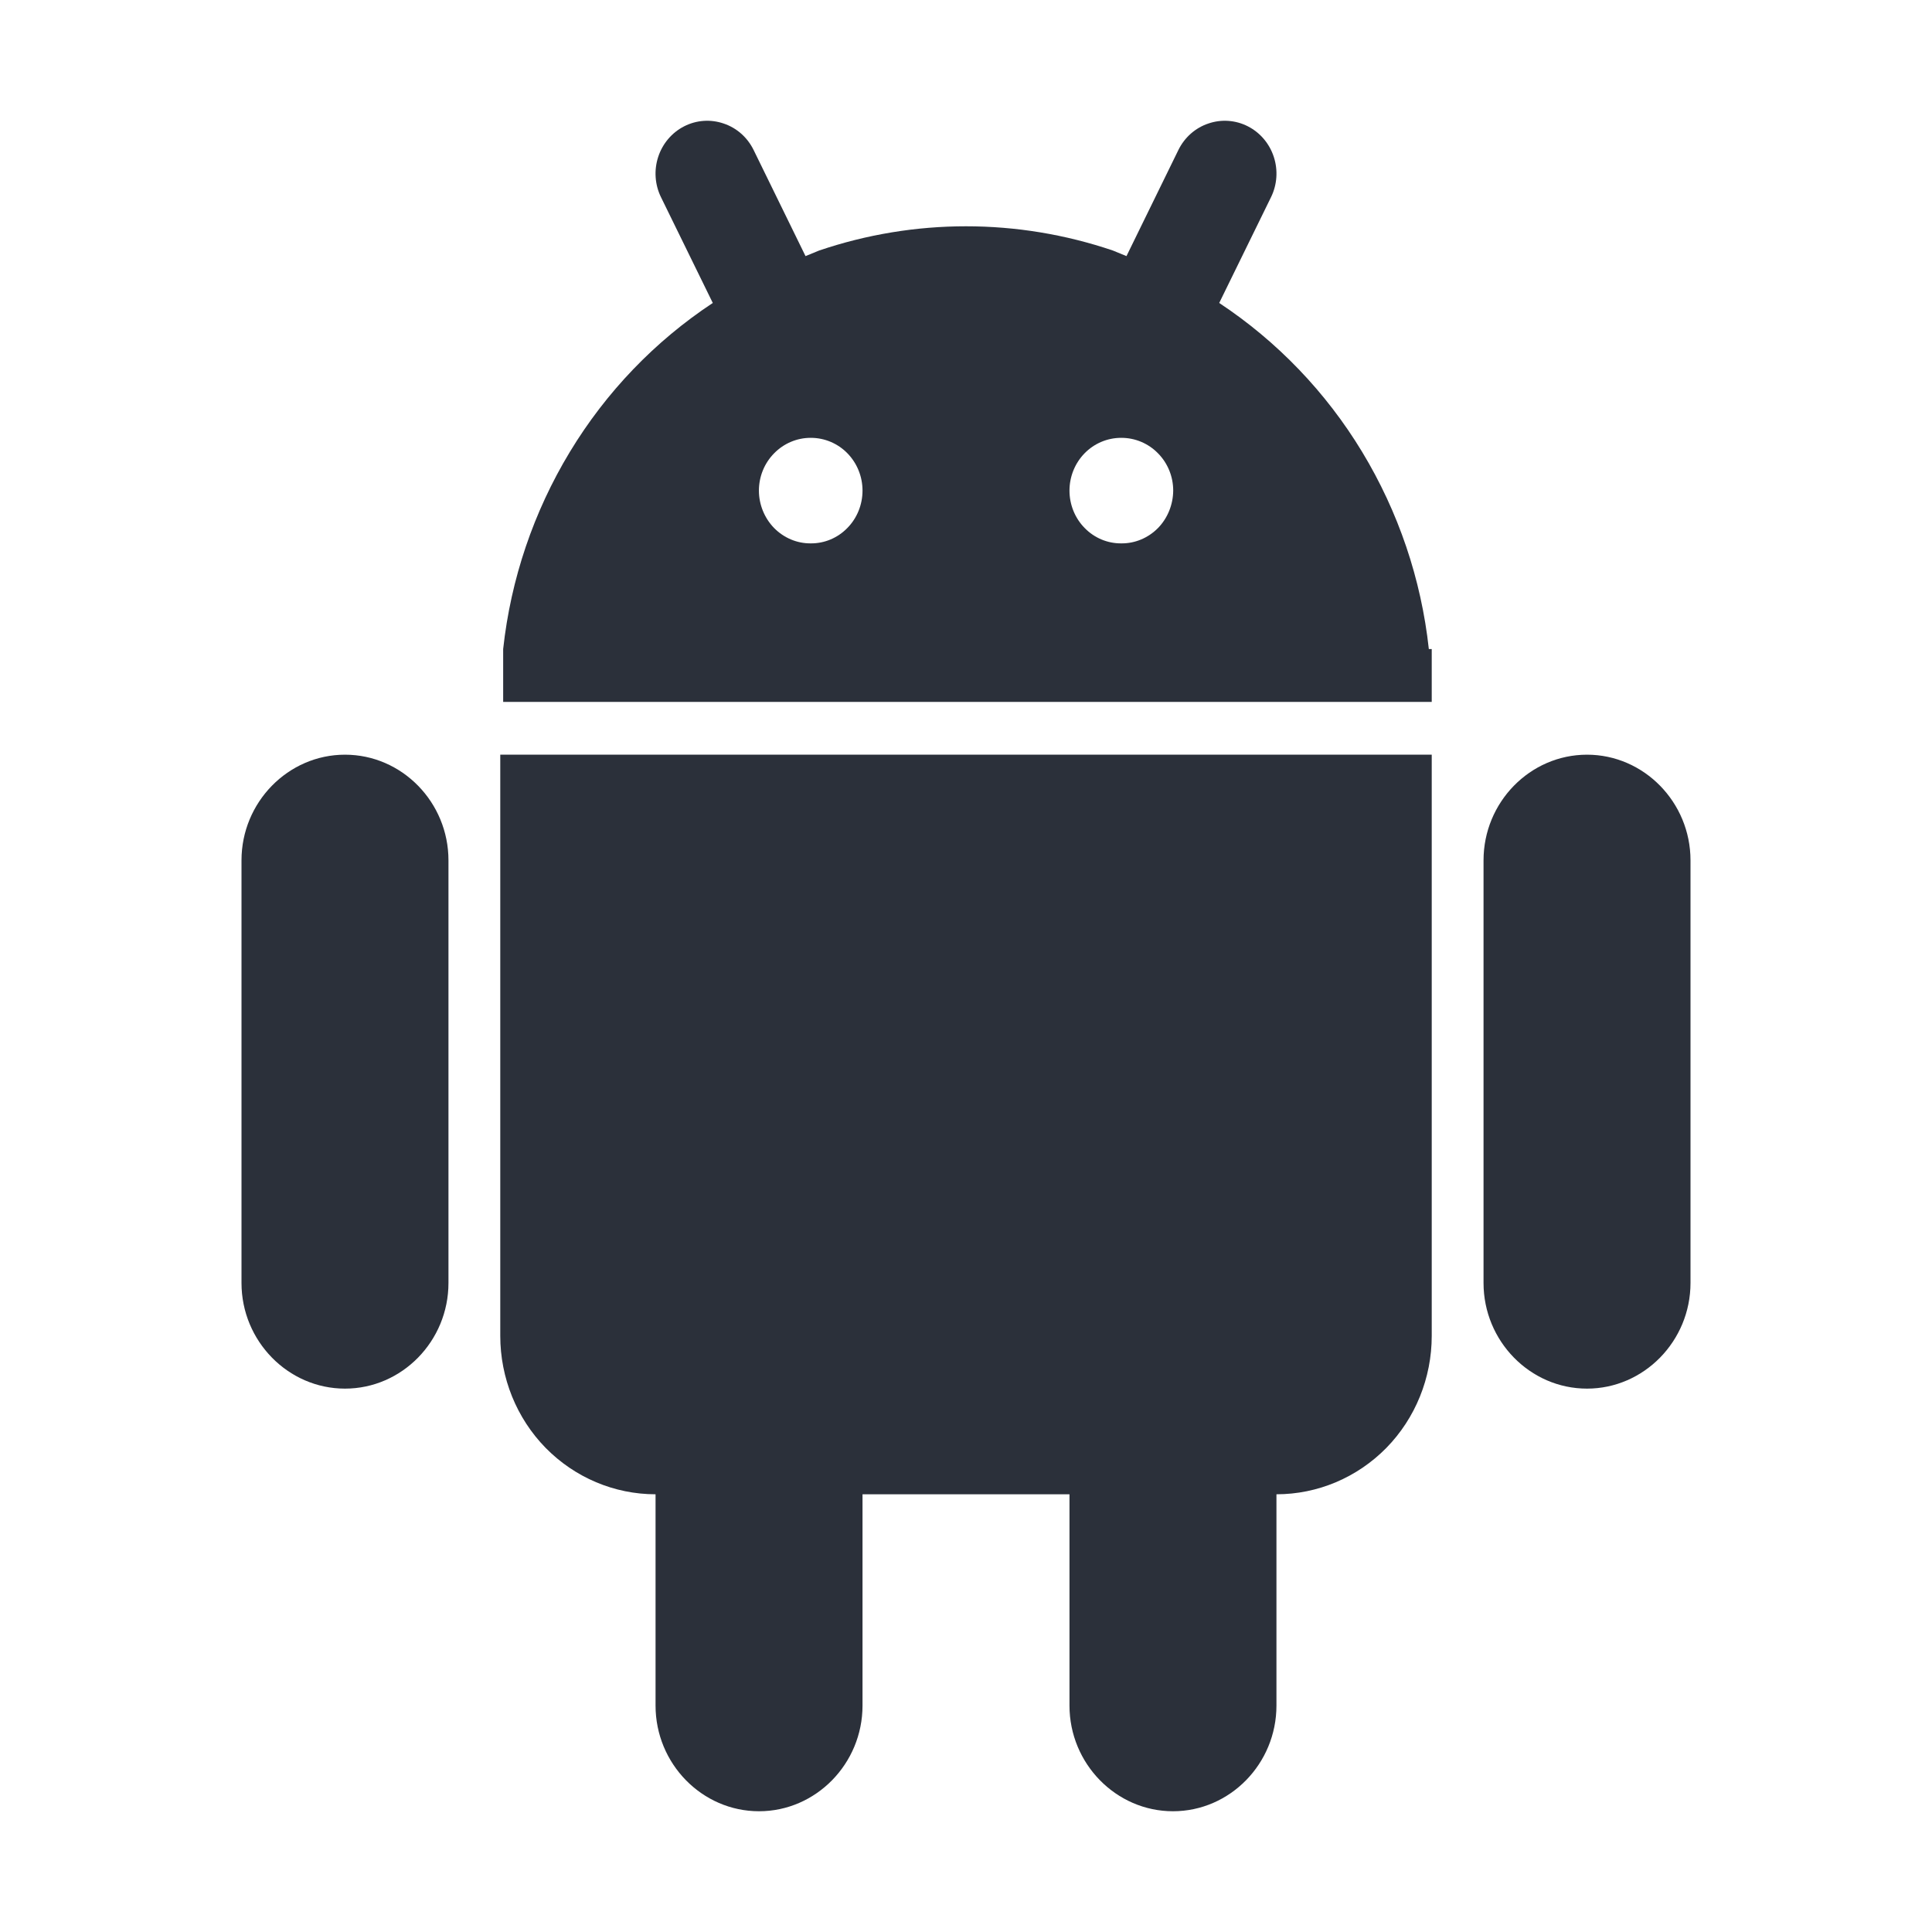 <svg viewBox="0 0 16 16" fill="none" xmlns="http://www.w3.org/2000/svg">
<path d="M13.143 6.25C12.671 6.25 12.286 6.644 12.286 7.125V10.625C12.286 11.106 12.671 11.5 13.143 11.5C13.614 11.5 14 11.106 14 10.625V7.125C14 6.644 13.614 6.25 13.143 6.25ZM2.857 6.25C2.386 6.25 2 6.644 2 7.125V10.625C2 11.106 2.386 11.5 2.857 11.5C3.329 11.5 3.714 11.106 3.714 10.625V7.125C3.714 6.644 3.329 6.25 2.857 6.25ZM4.143 11.063C4.143 11.411 4.278 11.745 4.519 11.991C4.761 12.237 5.088 12.375 5.429 12.375V14.125C5.429 14.606 5.814 15 6.286 15C6.757 15 7.143 14.606 7.143 14.125V12.375H8.857V14.125C8.857 14.606 9.243 15 9.714 15C10.186 15 10.571 14.606 10.571 14.125V12.375C10.912 12.375 11.239 12.237 11.481 11.991C11.722 11.745 11.857 11.411 11.857 11.063V6.25H4.143V11.063ZM11.833 5.375C11.77 4.796 11.581 4.239 11.281 3.743C10.981 3.247 10.576 2.826 10.097 2.509L10.526 1.633C10.577 1.529 10.585 1.409 10.549 1.299C10.513 1.189 10.436 1.098 10.334 1.046C10.232 0.994 10.114 0.986 10.007 1.023C9.899 1.059 9.81 1.138 9.759 1.242L9.329 2.121L9.217 2.075C8.427 1.807 7.573 1.807 6.783 2.075L6.671 2.121L6.241 1.242C6.19 1.138 6.101 1.059 5.993 1.023C5.885 0.986 5.768 0.994 5.666 1.046C5.564 1.098 5.487 1.189 5.451 1.299C5.415 1.409 5.423 1.529 5.474 1.633L5.903 2.509C5.423 2.826 5.019 3.247 4.719 3.743C4.419 4.239 4.23 4.796 4.167 5.375V5.813H11.857V5.375H11.833ZM6.714 4.5C6.601 4.501 6.492 4.455 6.411 4.373C6.331 4.291 6.285 4.179 6.285 4.063C6.285 3.947 6.33 3.836 6.411 3.754C6.491 3.672 6.6 3.626 6.713 3.626H6.715C6.829 3.626 6.938 3.672 7.018 3.754C7.098 3.836 7.143 3.947 7.143 4.063C7.143 4.179 7.098 4.291 7.017 4.373C6.937 4.455 6.828 4.501 6.714 4.5ZM9.286 4.5C9.172 4.501 9.063 4.455 8.983 4.373C8.902 4.291 8.857 4.179 8.857 4.063C8.857 3.947 8.902 3.836 8.982 3.754C9.062 3.672 9.171 3.626 9.285 3.626H9.287C9.401 3.626 9.51 3.672 9.59 3.754C9.671 3.836 9.716 3.947 9.716 4.063C9.715 4.179 9.67 4.291 9.59 4.373C9.509 4.455 9.4 4.501 9.287 4.5H9.286Z" fill="#2B303A"/>
</svg>
